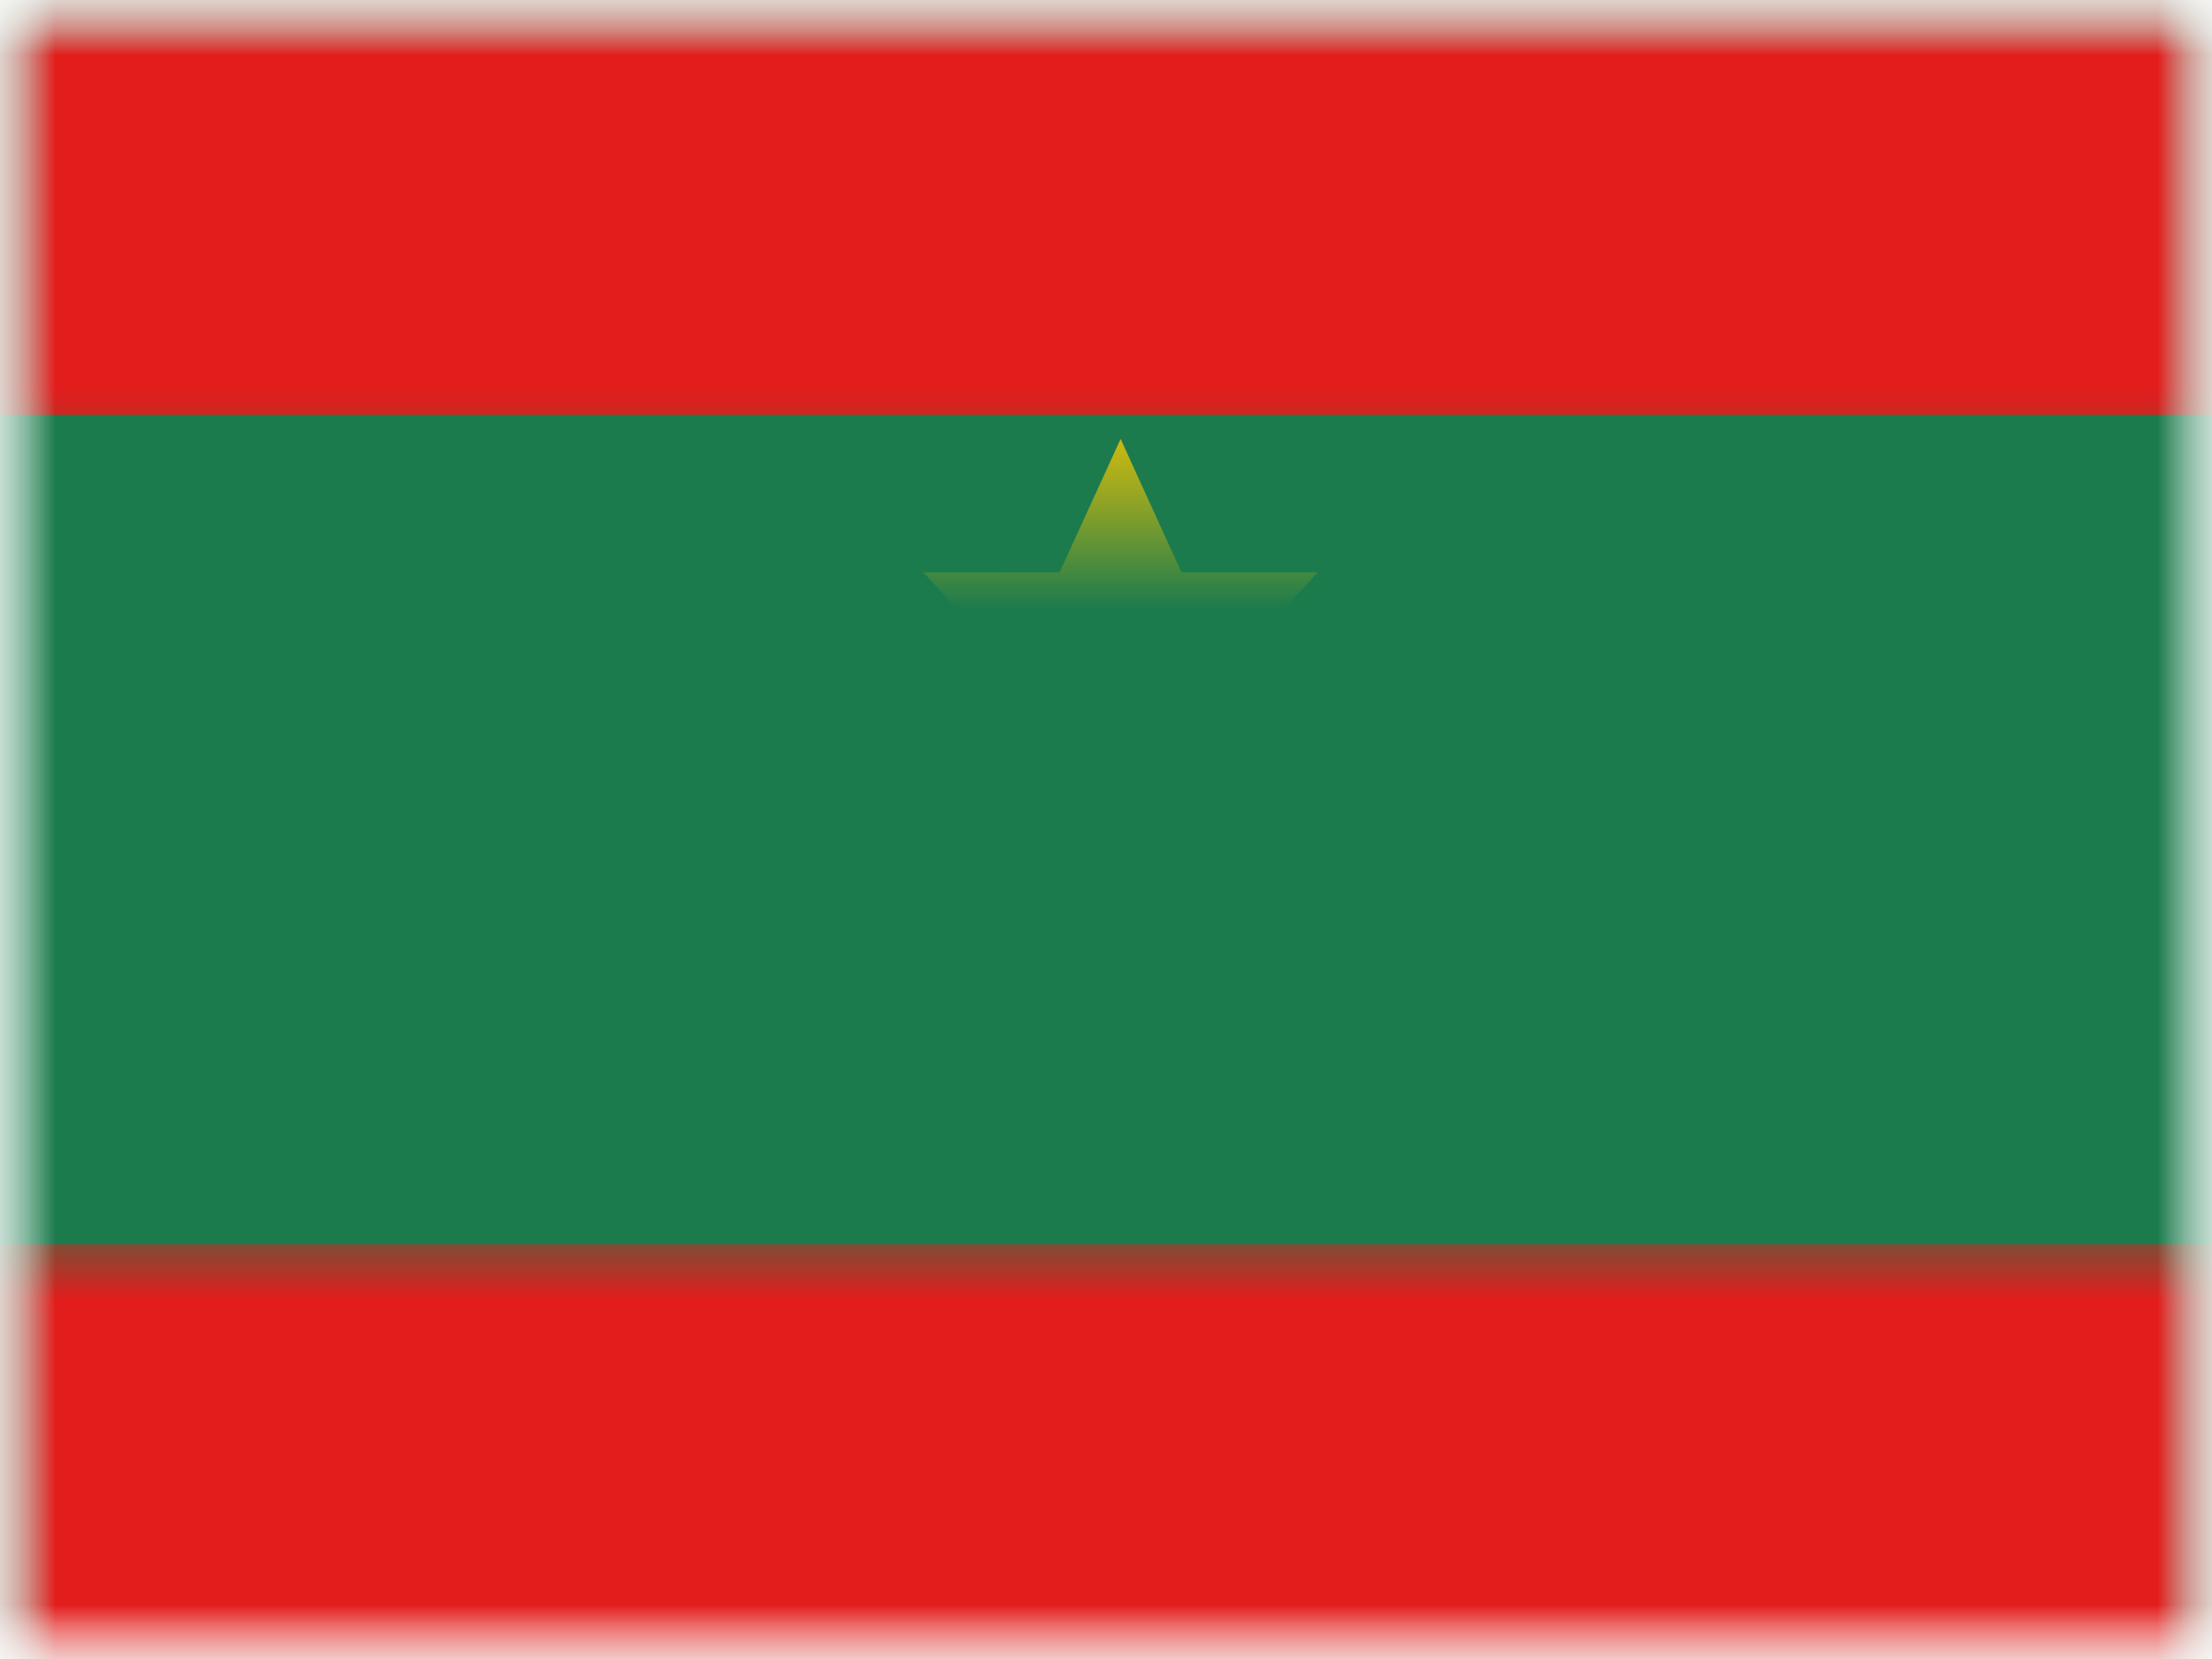 <svg xmlns="http://www.w3.org/2000/svg" xmlns:xlink="http://www.w3.org/1999/xlink" width="20" height="15" viewBox="0 0 20 15">
  <rect x="0" y="0" width="20" height="15" fill="#333333" stroke="none"/>
  <defs>
    <rect id="a" width="20" height="15"/>
    <rect id="c" width="20" height="15"/>
    <rect id="e" width="20" height="15"/>
  </defs>
  <g fill="none" fill-rule="evenodd">
    <mask id="b" fill="white">
      <use xlink:href="#a"/>
    </mask>
    <use fill="#FFFFFF" xlink:href="#a"/>
    <g mask="url(#b)">
      <mask id="d" fill="white">
        <use xlink:href="#c"/>
      </mask>
      <g mask="url(#d)">
        <mask id="f" fill="white">
          <use xlink:href="#e"/>
        </mask>
        <use fill="#1C7B4D" xlink:href="#e"/>
        <rect width="20" height="3.75" fill="#E31D1C" mask="url(#f)"/>
        <rect width="20" height="3.75" y="11.25" fill="#E31D1C" mask="url(#f)"/>
        <g fill="#FECA00" mask="url(#f)">
          <g transform="rotate(-90 8.125 2.5)">
            <path d="M1.638,4.526 C1.62,7.767 4.334,8.68 4.334,8.68 C2.013,8.496 0.438,7.212 0.438,4.526 C0.438,1.84 2.478,0.854 4.512,0.373 C4.512,0.373 1.656,1.285 1.638,4.526 Z"/>
            <polygon points="4.841 5.454 3.739 6.033 3.949 4.806 3.058 3.937 4.29 3.758 4.926 2.613 5.307 3.785 6.624 3.937 5.647 4.833 6.028 6.005" transform="rotate(18 4.84 4.323)"/>
          </g>
        </g>
      </g>
    </g>
  </g>
</svg>

